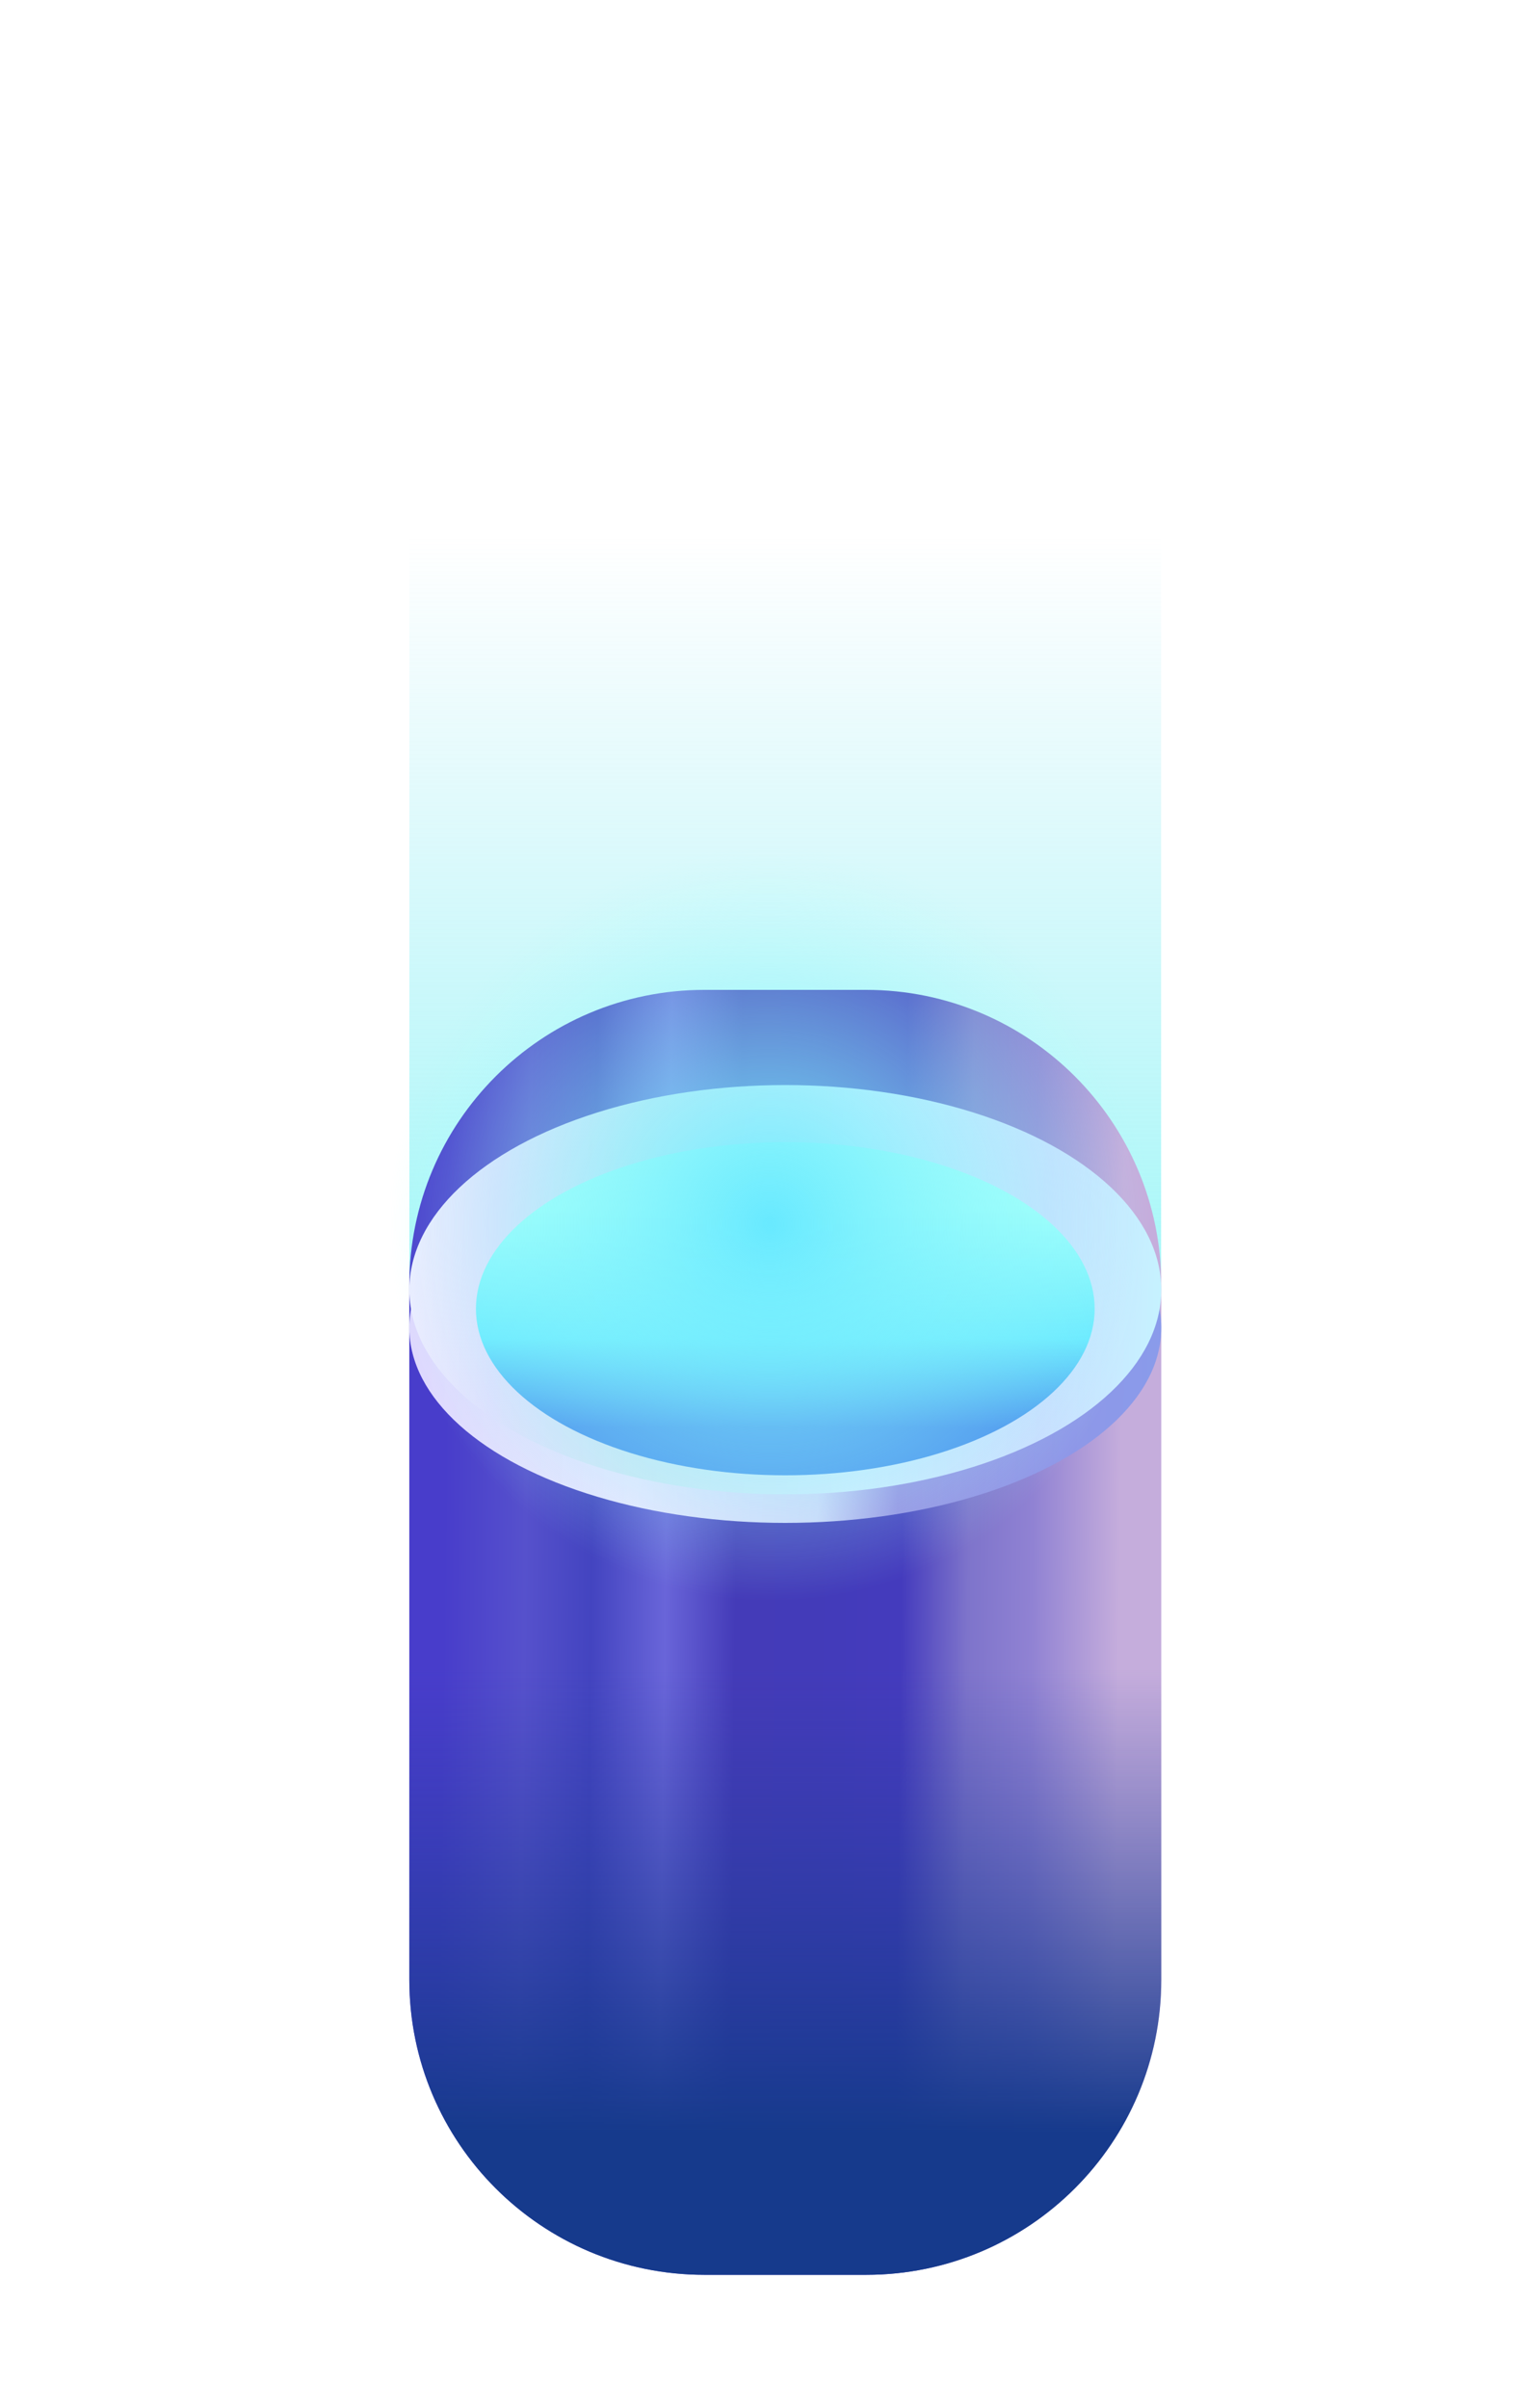 <svg width="160" height="253" viewBox="0 0 160 253" fill="none" xmlns="http://www.w3.org/2000/svg">
<g filter="url(#filter0_d_3_13)">
<rect x="43" y="15" width="79" height="158" fill="url(#paint0_linear_3_13)" shape-rendering="crispEdges"/>
</g>
<g filter="url(#filter1_d_3_13)">
<path d="M43 147C43 129.879 56.879 116 74 116H91C108.121 116 122 129.879 122 147V220C122 237.121 108.121 251 91 251H74C56.879 251 43 237.121 43 220V147Z" fill="url(#paint1_linear_3_13)"/>
<path d="M43 147C43 129.879 56.879 116 74 116H91C108.121 116 122 129.879 122 147V220C122 237.121 108.121 251 91 251H74C56.879 251 43 237.121 43 220V147Z" fill="url(#paint2_linear_3_13)"/>
</g>
<ellipse cx="82.5" cy="139.5" rx="39.5" ry="20.5" fill="url(#paint3_linear_3_13)"/>
<ellipse cx="82.5" cy="135.5" rx="39.5" ry="21.5" fill="url(#paint4_linear_3_13)"/>
<g filter="url(#filter2_d_3_13)">
<ellipse cx="82.5" cy="134.5" rx="32.5" ry="17.5" fill="url(#paint5_linear_3_13)"/>
</g>
<g style="mix-blend-mode:lighten" filter="url(#filter3_d_3_13)">
<ellipse cx="80" cy="126.5" rx="79" ry="43.5" fill="url(#paint6_radial_3_13)" shape-rendering="crispEdges"/>
</g>
<defs>
<filter id="filter0_d_3_13" x="12" y="0" width="141" height="220" filterUnits="userSpaceOnUse" color-interpolation-filters="sRGB">
<feFlood flood-opacity="0" result="BackgroundImageFix"/>
<feColorMatrix in="SourceAlpha" type="matrix" values="0 0 0 0 0 0 0 0 0 0 0 0 0 0 0 0 0 0 127 0" result="hardAlpha"/>
<feOffset dy="16"/>
<feGaussianBlur stdDeviation="15.5"/>
<feComposite in2="hardAlpha" operator="out"/>
<feColorMatrix type="matrix" values="0 0 0 0 0.541 0 0 0 0 0.984 0 0 0 0 0.984 0 0 0 1 0"/>
<feBlend mode="normal" in2="BackgroundImageFix" result="effect1_dropShadow_3_13"/>
<feBlend mode="normal" in="SourceGraphic" in2="effect1_dropShadow_3_13" result="shape"/>
</filter>
<filter id="filter1_d_3_13" x="29" y="90" width="107" height="163" filterUnits="userSpaceOnUse" color-interpolation-filters="sRGB">
<feFlood flood-opacity="0" result="BackgroundImageFix"/>
<feColorMatrix in="SourceAlpha" type="matrix" values="0 0 0 0 0 0 0 0 0 0 0 0 0 0 0 0 0 0 127 0" result="hardAlpha"/>
<feOffset dy="-12"/>
<feGaussianBlur stdDeviation="7"/>
<feComposite in2="hardAlpha" operator="out"/>
<feColorMatrix type="matrix" values="0 0 0 0 0.223 0 0 0 0 0.907 0 0 0 0 1 0 0 0 1 0"/>
<feBlend mode="normal" in2="BackgroundImageFix" result="effect1_dropShadow_3_13"/>
<feBlend mode="normal" in="SourceGraphic" in2="effect1_dropShadow_3_13" result="shape"/>
</filter>
<filter id="filter2_d_3_13" x="49" y="117" width="67" height="39" filterUnits="userSpaceOnUse" color-interpolation-filters="sRGB">
<feFlood flood-opacity="0" result="BackgroundImageFix"/>
<feColorMatrix in="SourceAlpha" type="matrix" values="0 0 0 0 0 0 0 0 0 0 0 0 0 0 0 0 0 0 127 0" result="hardAlpha"/>
<feOffset dy="3"/>
<feGaussianBlur stdDeviation="0.5"/>
<feComposite in2="hardAlpha" operator="out"/>
<feColorMatrix type="matrix" values="0 0 0 0 0.255 0 0 0 0 0.596 0 0 0 0 0.757 0 0 0 1 0"/>
<feBlend mode="normal" in2="BackgroundImageFix" result="effect1_dropShadow_3_13"/>
<feBlend mode="normal" in="SourceGraphic" in2="effect1_dropShadow_3_13" result="shape"/>
</filter>
<filter id="filter3_d_3_13" x="0" y="83" width="160" height="91" filterUnits="userSpaceOnUse" color-interpolation-filters="sRGB">
<feFlood flood-opacity="0" result="BackgroundImageFix"/>
<feColorMatrix in="SourceAlpha" type="matrix" values="0 0 0 0 0 0 0 0 0 0 0 0 0 0 0 0 0 0 127 0" result="hardAlpha"/>
<feOffset dy="3"/>
<feGaussianBlur stdDeviation="0.5"/>
<feComposite in2="hardAlpha" operator="out"/>
<feColorMatrix type="matrix" values="0 0 0 0 0.255 0 0 0 0 0.596 0 0 0 0 0.757 0 0 0 1 0"/>
<feBlend mode="normal" in2="BackgroundImageFix" result="effect1_dropShadow_3_13"/>
<feBlend mode="normal" in="SourceGraphic" in2="effect1_dropShadow_3_13" result="shape"/>
</filter>
<linearGradient id="paint0_linear_3_13" x1="82.5" y1="157.5" x2="82.5" y2="15" gradientUnits="userSpaceOnUse">
<stop stop-color="#76FCF7"/>
<stop offset="0.821" stop-color="#82E4F1" stop-opacity="0"/>
</linearGradient>
<linearGradient id="paint1_linear_3_13" x1="117.5" y1="188.816" x2="46.495" y2="187.992" gradientUnits="userSpaceOnUse">
<stop stop-color="#C5ADDC"/>
<stop offset="0.13" stop-color="#9082D3"/>
<stop offset="0.224" stop-color="#7E74CB"/>
<stop offset="0.323" stop-color="#443BBD"/>
<stop offset="0.453" stop-color="#433BB9"/>
<stop offset="0.568" stop-color="#443BB8"/>
<stop offset="0.672" stop-color="#6965D9"/>
<stop offset="0.781" stop-color="#4344C0"/>
<stop offset="0.88" stop-color="#5651CC"/>
<stop offset="1" stop-color="#483DCB"/>
</linearGradient>
<linearGradient id="paint2_linear_3_13" x1="82.5" y1="116" x2="82.5" y2="251" gradientUnits="userSpaceOnUse">
<stop stop-color="#2C3CA6" stop-opacity="0"/>
<stop offset="0.529" stop-color="#273CA0" stop-opacity="0"/>
<stop offset="0.889" stop-color="#163A8C"/>
</linearGradient>
<linearGradient id="paint3_linear_3_13" x1="36.5" y1="139.023" x2="126.49" y2="142.169" gradientUnits="userSpaceOnUse">
<stop stop-color="#DAD3FD"/>
<stop offset="0.17" stop-color="#E2DEFE"/>
<stop offset="0.342" stop-color="#EBE5FF"/>
<stop offset="0.555" stop-color="#D4D6FA"/>
<stop offset="0.649" stop-color="#988DE2"/>
<stop offset="0.816" stop-color="#9096E7"/>
<stop offset="1" stop-color="#879DEC"/>
</linearGradient>
<linearGradient id="paint4_linear_3_13" x1="36.5" y1="135" x2="126.5" y2="138" gradientUnits="userSpaceOnUse">
<stop stop-color="#F2F7FF"/>
<stop offset="0.17" stop-color="#E2DEFE"/>
<stop offset="0.342" stop-color="#D1E5F5"/>
<stop offset="0.597" stop-color="#D3EAFF"/>
<stop offset="0.816" stop-color="#CBDDFF"/>
<stop offset="1" stop-color="#C4FAFF"/>
</linearGradient>
<linearGradient id="paint5_linear_3_13" x1="83" y1="152" x2="83.025" y2="117" gradientUnits="userSpaceOnUse">
<stop offset="0.144" stop-color="#478EED"/>
<stop offset="0.411" stop-color="#68E9FF"/>
<stop offset="0.797" stop-color="#9EFFFB"/>
<stop offset="1" stop-color="#A7FFFA"/>
</linearGradient>
<radialGradient id="paint6_radial_3_13" cx="0" cy="0" r="1" gradientUnits="userSpaceOnUse" gradientTransform="translate(80.868 125.612) rotate(19.715) scale(47.663 47.191)">
<stop stop-color="#68E9FF"/>
<stop offset="0.842" stop-color="#A7FFFA" stop-opacity="0"/>
</radialGradient>
</defs>
</svg>
